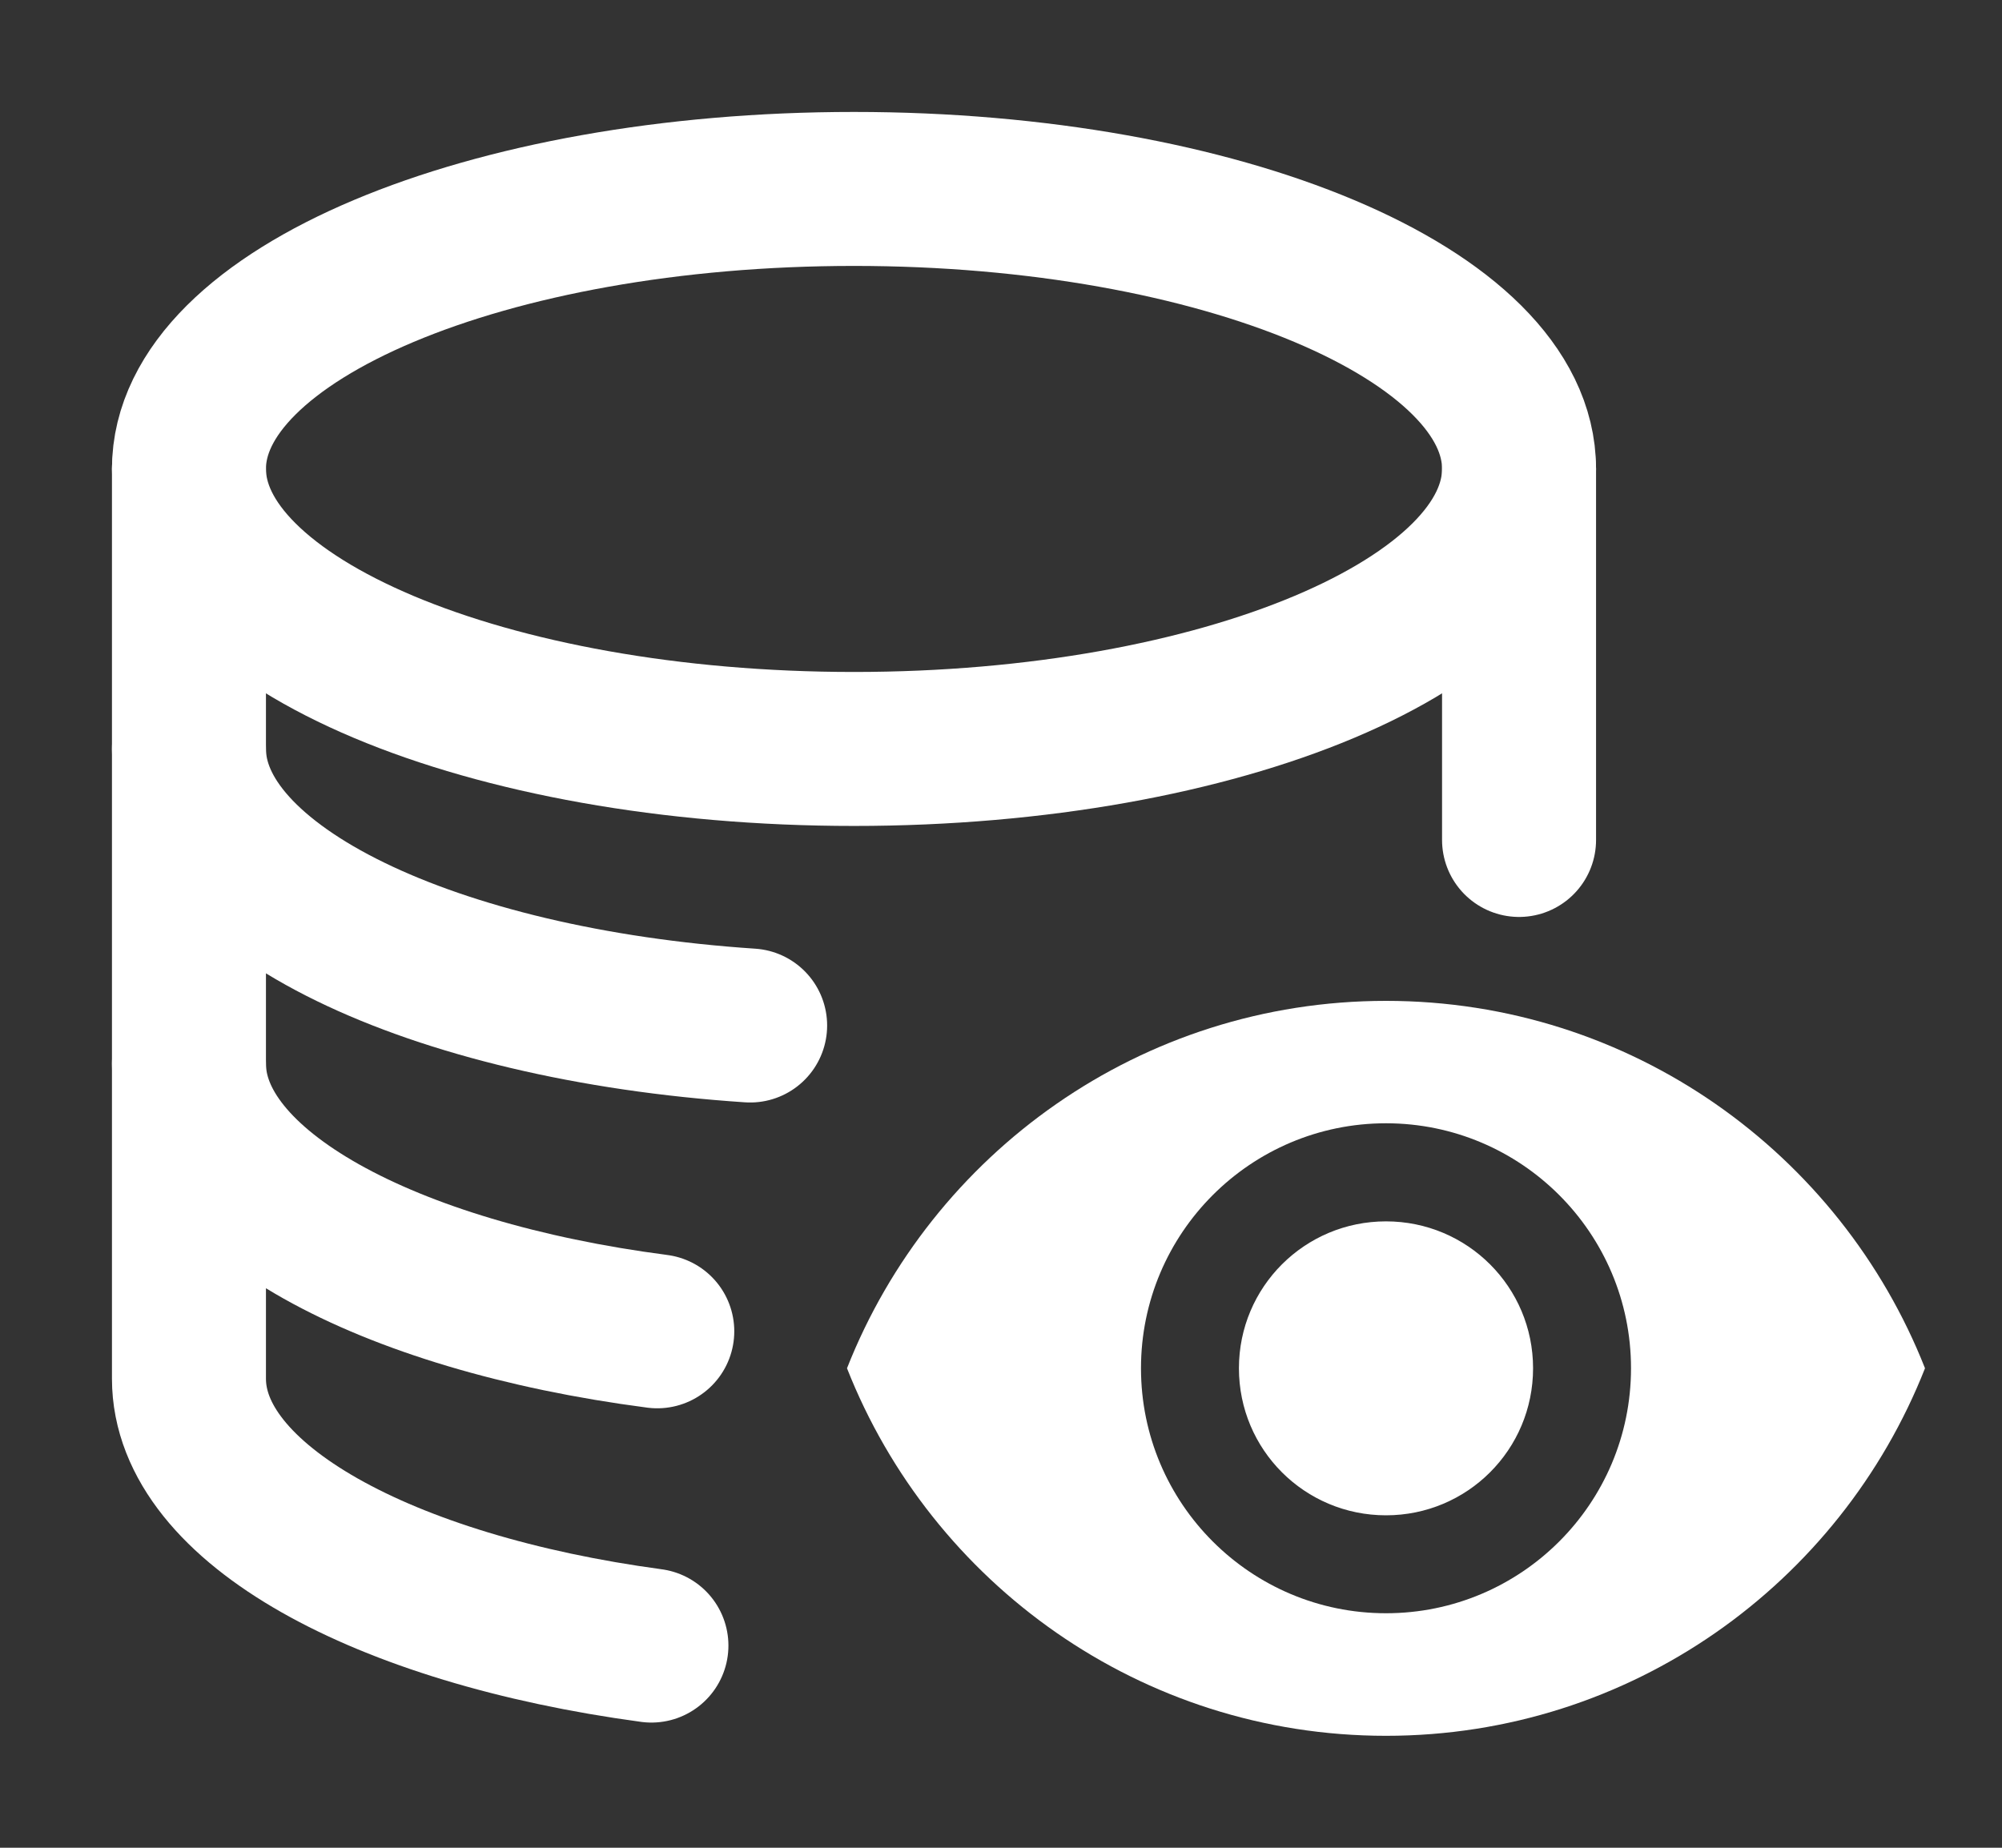 <svg xmlns="http://www.w3.org/2000/svg" width="13px" height="12px" viewBox="0 0 13 12" version="1.1" xmlns:xlink="http://www.w3.org/1999/xlink"><rect x="0" y="0" width="13" height="12" fill="#333333" stroke="none"/><g id="Page-1" stroke="none" stroke-width="1" fill="none" fill-rule="evenodd"><g id="Design-14" transform="translate(-336, -365)"><g id="Icon-/-View" transform="translate(337, 366)"><g id="Group-1360" stroke="#FFFFFF" stroke-linecap="round" stroke-linejoin="round"><path d="M8.864,2.045 C8.864,3.05 6.93,3.864 4.545,3.864 C2.161,3.864 0.227,3.05 0.227,2.045 C0.227,1.042 2.161,0.227 4.545,0.227 C6.93,0.227 8.864,1.042 8.864,2.045 L8.864,2.045 Z" id="Stroke-4953"></path><path d="M3.871,5.66 C1.807,5.523 0.227,4.772 0.227,3.864" id="Stroke-4954"></path><path d="M3.268,7.646 C1.507,7.417 0.227,6.726 0.227,5.909" id="Stroke-4955"></path><path d="M3.23,9.687 C1.489,9.452 0.227,8.765 0.227,7.954 L0.227,2.045" id="Stroke-4956"></path><path d="M8.864,2.045 L8.864,4.455" id="Stroke-4957"></path></g><path d="M8,5.5 C6.409,5.5 5.05,6.49 4.5,7.886 C5.05,9.283 6.409,10.273 8,10.273 C9.591,10.273 10.95,9.283 11.5,7.886 C10.95,6.49 9.591,5.5 8,5.5 L8,5.5 Z M8,9.477 C7.122,9.477 6.409,8.765 6.409,7.886 C6.409,7.008 7.122,6.295 8,6.295 C8.878,6.295 9.591,7.008 9.591,7.886 C9.591,8.765 8.878,9.477 8,9.477 L8,9.477 Z M8,6.932 C7.472,6.932 7.045,7.358 7.045,7.886 C7.045,8.415 7.472,8.841 8,8.841 C8.528,8.841 8.955,8.415 8.955,7.886 C8.955,7.358 8.528,6.932 8,6.932 L8,6.932 Z" id="Shape" fill="#FFFFFF"></path></g></g></g></svg>
